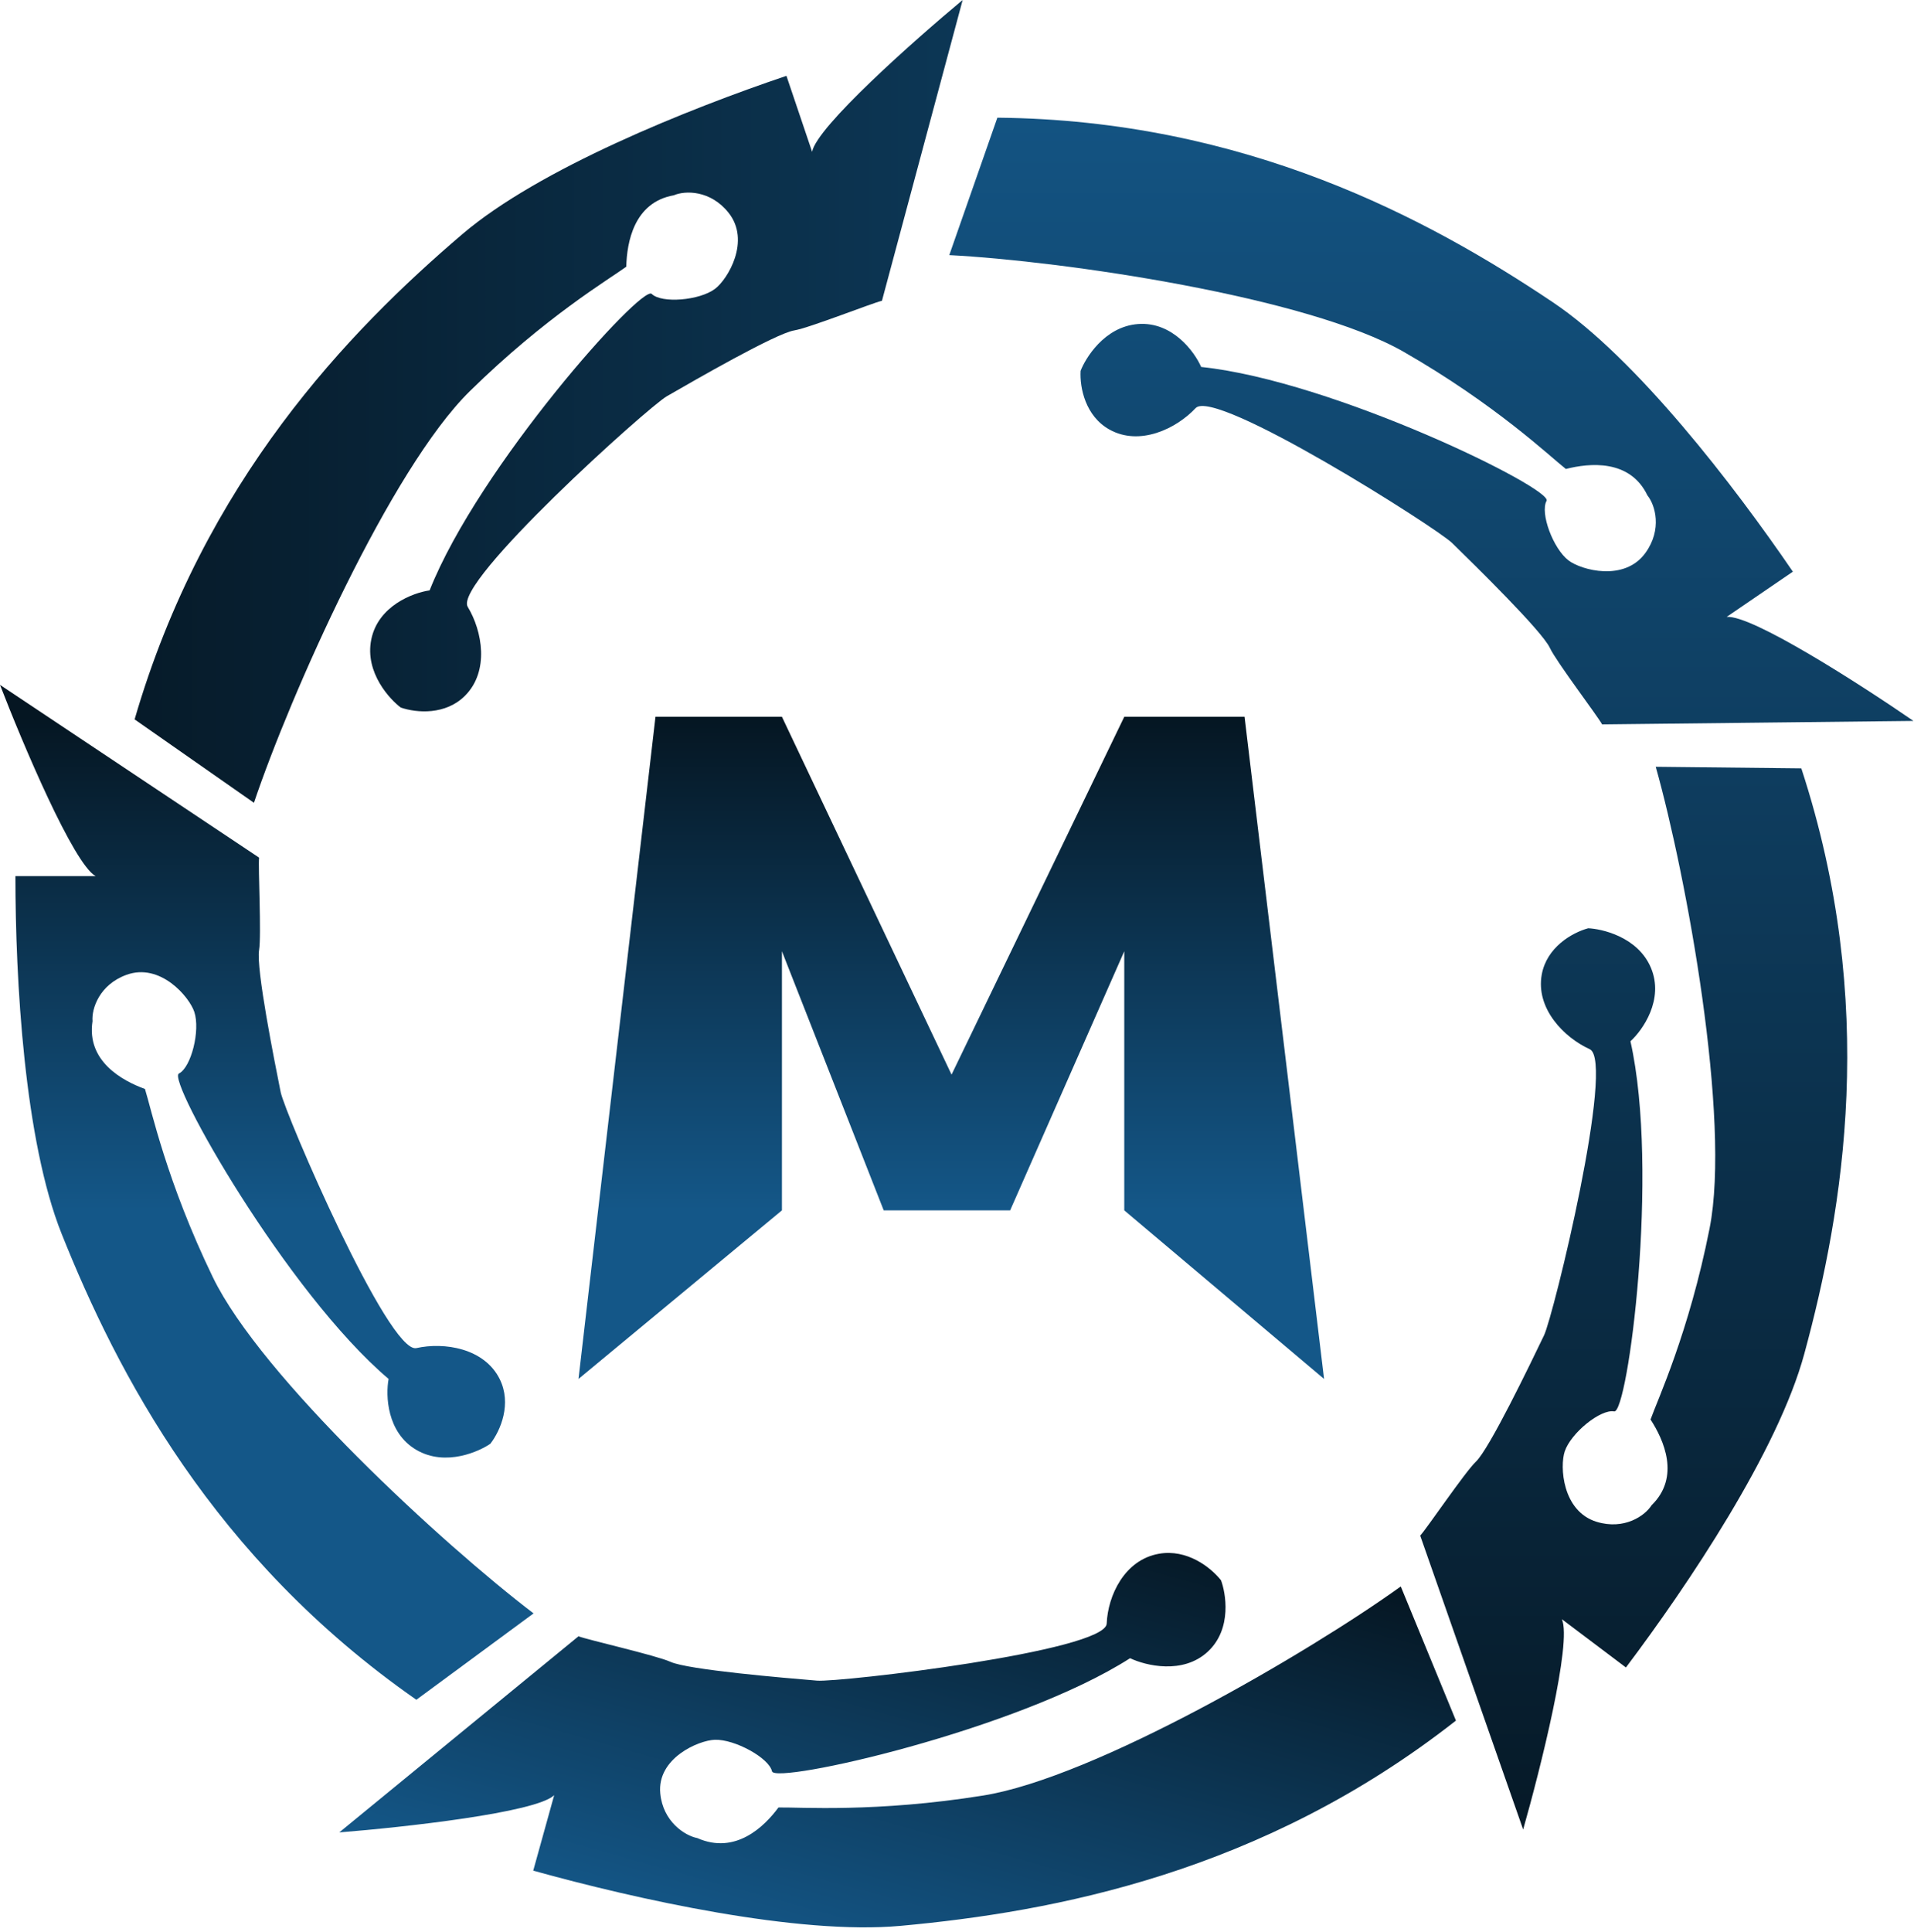 <svg width="219" height="221" viewBox="0 0 219 221" fill="none" xmlns="http://www.w3.org/2000/svg">
<path d="M10.94 100.226C8.399 98.814 2.588 85.052 0 78.347L29.643 98.109C29.525 99.167 29.925 107.001 29.643 108.695C29.29 110.813 31.407 121.399 32.113 124.928C32.602 127.375 44.464 154.924 47.64 154.218C50.816 153.512 55.404 154.218 57.168 157.747C58.58 160.57 57.286 163.629 56.109 165.158C54.933 165.981 51.028 167.84 47.64 165.863C44.252 163.887 44.111 159.629 44.464 157.747C32.819 147.866 19.056 123.517 20.468 122.811C21.879 122.105 22.938 117.87 22.232 115.753C21.663 114.046 18.35 110.107 14.469 111.518C11.363 112.648 10.469 115.4 10.587 116.812C9.881 121.399 13.998 123.634 16.586 124.575C17.292 126.81 19.056 135.162 24.349 146.102C29.876 157.523 50.699 176.685 61.05 184.567L47.64 194.448C24.349 178.215 13.41 157.041 7.058 141.161C2.778 130.462 1.764 112.107 1.764 100.226H10.94Z" fill="url(#paint0_linear_40_27)"/>
<path d="M197.563 70.573C200.457 70.306 213.018 78.394 218.936 82.471L183.312 82.869C182.812 81.929 178.064 75.685 177.341 74.127C176.439 72.179 168.72 64.631 166.147 62.115C164.363 60.37 139.031 44.31 136.806 46.684C134.581 49.058 130.395 51.062 126.948 49.143C124.19 47.608 123.533 44.353 123.642 42.427C124.149 41.083 126.326 37.346 130.238 37.067C134.15 36.789 136.669 40.226 137.439 41.979C152.628 43.571 177.725 55.917 176.958 57.296C176.19 58.675 177.704 62.769 179.481 64.119C180.913 65.208 185.871 66.593 188.28 63.238C190.208 60.554 189.394 57.777 188.501 56.677C186.496 52.491 181.836 52.967 179.168 53.65C177.325 52.202 171.158 46.3 160.617 40.252C149.612 33.936 121.61 29.855 108.617 29.185L114.118 13.463C142.506 13.733 163.481 25.048 177.682 34.58C187.25 41.001 198.44 55.587 205.14 65.398L197.563 70.573Z" fill="url(#paint1_linear_40_27)"/>
<path d="M92.921 17.367C93.445 14.508 104.623 4.598 110.147 0L100.913 34.409C99.872 34.636 92.578 37.523 90.883 37.797C88.764 38.141 79.412 43.535 76.295 45.333C74.133 46.58 51.831 66.635 53.516 69.419C55.201 72.202 56.001 76.774 53.222 79.575C50.999 81.816 47.688 81.569 45.863 80.944C44.706 80.093 41.695 76.988 42.483 73.146C43.271 69.304 47.26 67.807 49.156 67.539C54.79 53.344 73.453 32.511 74.573 33.623C75.694 34.734 80.045 34.382 81.825 33.035C83.26 31.95 85.931 27.551 83.352 24.325C81.288 21.744 78.394 21.778 77.094 22.341C72.522 23.141 71.723 27.757 71.659 30.51C69.768 31.894 62.42 36.239 53.751 44.755C44.699 53.647 33.209 79.507 29.056 91.837L15.403 82.295C23.327 55.034 39.885 37.893 52.896 26.792C61.663 19.313 78.728 12.477 89.984 8.675L92.921 17.367Z" fill="url(#paint2_linear_40_27)"/>
<path d="M178.71 185.232C179.89 187.888 176.247 202.377 174.279 209.289L162.499 175.667C163.23 174.892 167.626 168.395 168.871 167.212C170.427 165.733 175.107 156.004 176.668 152.761C177.749 150.513 184.857 121.373 181.895 120.025C178.934 118.677 175.695 115.353 176.41 111.472C176.982 108.368 179.856 106.705 181.716 106.191C183.15 106.242 187.388 107.108 188.904 110.725C190.42 114.342 187.97 117.828 186.556 119.118C189.909 134.018 186.246 161.747 184.694 161.461C183.141 161.175 179.747 163.92 179.037 166.035C178.464 167.741 178.739 172.881 182.688 174.09C185.848 175.057 188.218 173.397 188.974 172.199C192.299 168.96 190.356 164.697 188.856 162.388C189.637 160.178 193.254 152.447 195.611 140.524C198.071 128.077 192.975 100.242 189.451 87.718L206.107 87.897C214.938 114.878 210.931 138.372 206.447 154.877C203.425 165.997 193.188 181.266 186.038 190.754L178.71 185.232Z" fill="url(#paint3_linear_40_27)"/>
<path d="M63.409 205.366C61.343 207.367 46.154 209.037 38.818 209.622L66.192 187.186C67.213 187.588 75.1 189.373 76.708 190.106C78.719 191.022 89.788 191.951 93.478 192.26C96.037 192.475 126.5 188.915 126.629 185.732C126.758 182.549 128.657 178.428 132.624 177.742C135.797 177.192 138.497 179.253 139.708 180.782C140.219 182.116 141.045 186.302 138.197 188.945C135.348 191.587 131.082 190.545 129.305 189.693C116.447 197.924 88.665 204.155 88.332 202.632C88 201.109 84.07 198.945 81.783 199.025C79.939 199.089 75.16 201.119 75.548 205.161C75.858 208.394 78.359 209.994 79.792 210.273C84.164 212.202 87.46 208.946 89.071 206.771C91.475 206.723 100.232 207.367 112.482 205.405C125.271 203.356 149.745 189.053 160.278 181.488L166.589 196.83C144.38 214.264 120.49 218.715 103.056 220.31C91.311 221.385 72.813 217.275 61.012 213.997L63.409 205.366Z" fill="url(#paint4_linear_40_27)"/>
<path d="M89.469 82H75L66.192 157.747L89.469 138.462V108.82L101.114 138.462H115.582L128.639 108.82V138.462L151.5 157.747L142.402 82H128.639L108.877 122.935L89.469 82Z" fill="url(#paint5_linear_40_27)"/>
<defs>
<linearGradient id="paint0_linear_40_27" x1="108.701" y1="82" x2="108.701" y2="138.462" gradientUnits="userSpaceOnUse">
<stop stop-color="#051622"/>
<stop offset="1" stop-color="#145788"/>
</linearGradient>
<linearGradient id="paint1_linear_40_27" x1="109.468" y1="220.484" x2="109.468" y2="0" gradientUnits="userSpaceOnUse">
<stop stop-color="#051622"/>
<stop offset="1" stop-color="#145788"/>
</linearGradient>
<linearGradient id="paint2_linear_40_27" x1="0" y1="110.242" x2="218.936" y2="110.242" gradientUnits="userSpaceOnUse">
<stop stop-color="#051622"/>
<stop offset="1" stop-color="#145788"/>
</linearGradient>
<linearGradient id="paint3_linear_40_27" x1="109.468" y1="220.484" x2="109.468" y2="0" gradientUnits="userSpaceOnUse">
<stop stop-color="#051622"/>
<stop offset="1" stop-color="#145788"/>
</linearGradient>
<linearGradient id="paint4_linear_40_27" x1="112.431" y1="168.2" x2="96.481" y2="225.636" gradientUnits="userSpaceOnUse">
<stop stop-color="#051622"/>
<stop offset="1" stop-color="#145788"/>
</linearGradient>
<linearGradient id="paint5_linear_40_27" x1="108.701" y1="82" x2="108.701" y2="138.462" gradientUnits="userSpaceOnUse">
<stop stop-color="#051622"/>
<stop offset="1" stop-color="#145788"/>
</linearGradient>
</defs>
</svg>
